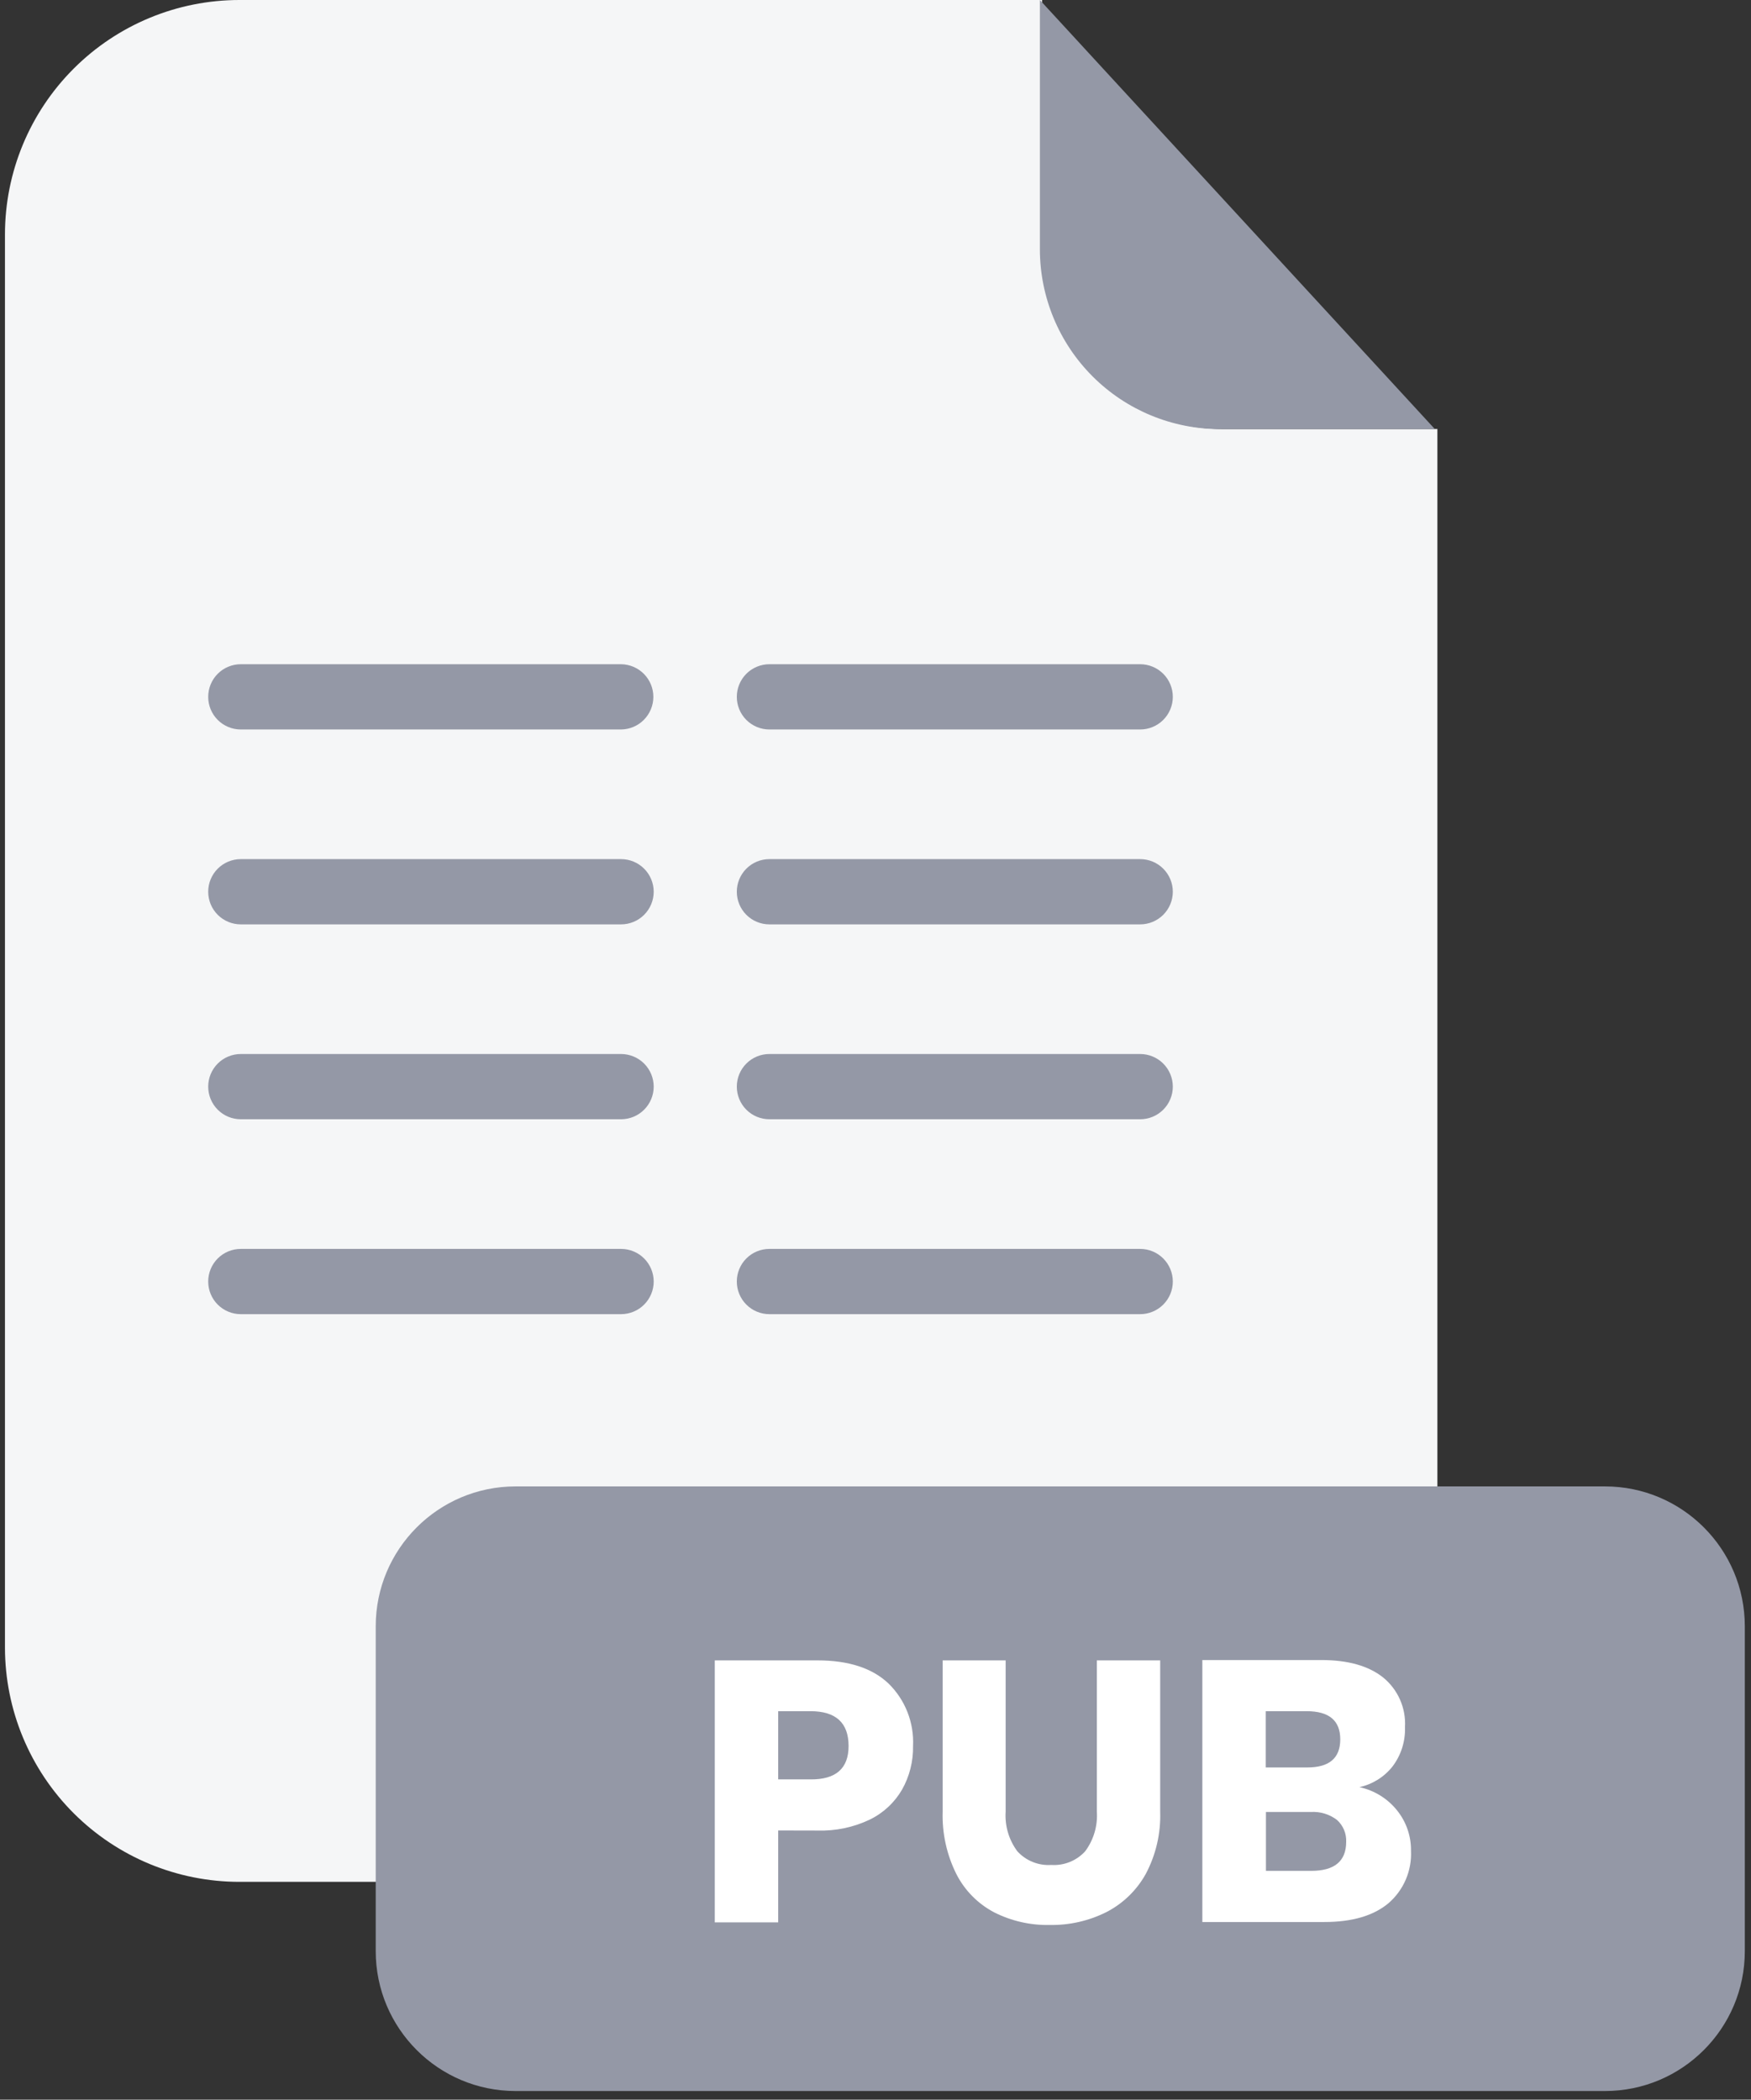 <svg width="201" height="241" viewBox="0 0 201 241" fill="none" xmlns="http://www.w3.org/2000/svg">
  <rect x="0" y="0" width="201" height="241" fill="#333333" stroke="none"/>
  <path d="M140.24 49.24C134.773 49.235 129.531 47.061 125.665 43.195C121.799 39.329 119.625 34.087 119.62 28.62V0H27.48C20.343 0 13.498 2.835 8.452 7.882C3.405 12.928 0.57 19.773 0.57 26.91V189.13C0.58 196.26 3.42 203.094 8.466 208.132C13.511 213.17 20.35 216 27.48 216H138.09C145.222 216 152.062 213.169 157.107 208.129C162.153 203.089 164.992 196.252 165 189.12V49.24H140.24Z" fill="#f5f6f7"/>

<path d="M164.71 49.25H140C134.532 49.245 129.289 47.071 125.422 43.205C121.554 39.34 119.378 34.098 119.37 28.63V0L164.71 49.25Z" fill="#9498A6"/>
<path d="M184.23 170.61H59.19C50.32 170.61 43.13 177.8 43.13 186.67V223.95C43.13 232.82 50.32 240.01 59.19 240.01H184.23C193.1 240.01 200.29 232.82 200.29 223.95V186.67C200.29 177.8 193.1 170.61 184.23 170.61Z" fill="#9498A6"/>
<path d="M89.33 210.1V220.65H82.05V190.58H93.84C97.413 190.58 100.133 191.467 102 193.24C102.948 194.169 103.688 195.289 104.172 196.524C104.656 197.76 104.874 199.084 104.81 200.41C104.843 202.159 104.408 203.885 103.55 205.41C102.682 206.906 101.387 208.107 99.83 208.86C97.958 209.749 95.901 210.178 93.83 210.11L89.33 210.1ZM97.41 200.41C97.41 197.743 95.95 196.41 93.03 196.41H89.33V204.24H93.03C95.95 204.267 97.41 202.99 97.41 200.41Z" fill="white"/>
<path d="M115.44 190.58V207.93C115.33 209.561 115.805 211.178 116.78 212.49C117.269 213.027 117.872 213.447 118.546 213.719C119.219 213.991 119.945 214.108 120.67 214.06C121.396 214.108 122.124 213.992 122.799 213.72C123.475 213.449 124.08 213.028 124.57 212.49C125.545 211.178 126.02 209.561 125.91 207.93V190.58H133.18V207.93C133.265 210.424 132.692 212.897 131.52 215.1C130.477 216.976 128.9 218.5 126.99 219.48C124.976 220.484 122.75 220.989 120.5 220.95C118.287 220.996 116.096 220.498 114.12 219.5C112.259 218.522 110.747 216.992 109.79 215.12C108.674 212.892 108.131 210.421 108.21 207.93V190.58H115.44Z" fill="white"/>
<path d="M160.38 207.81C161.432 209.122 161.994 210.759 161.97 212.44C162.023 213.569 161.819 214.696 161.374 215.735C160.929 216.774 160.254 217.699 159.4 218.44C157.68 219.887 155.22 220.61 152.02 220.61H138.02V190.54H151.67C154.73 190.54 157.097 191.207 158.77 192.54C159.61 193.224 160.275 194.097 160.711 195.088C161.148 196.079 161.343 197.159 161.28 198.24C161.338 199.871 160.829 201.472 159.84 202.77C158.885 203.969 157.547 204.802 156.05 205.13C157.76 205.496 159.29 206.443 160.38 207.81ZM145.3 202.87H150.06C152.59 202.87 153.85 201.8 153.85 199.64C153.85 197.48 152.56 196.41 149.98 196.41H145.3V202.87ZM154.53 211.42C154.552 210.946 154.468 210.473 154.285 210.036C154.102 209.598 153.823 209.207 153.47 208.89C152.611 208.237 151.547 207.914 150.47 207.98H145.32V214.74H150.51C153.183 214.74 154.523 213.633 154.53 211.42Z" fill="white"/>
<path d="M71.3 83.73H27.64C26.648 83.73 25.697 83.336 24.995 82.635C24.294 81.933 23.9 80.982 23.9 79.99C23.899 79.498 23.994 79.011 24.182 78.556C24.369 78.101 24.644 77.687 24.992 77.339C25.339 76.99 25.752 76.714 26.206 76.526C26.661 76.337 27.148 76.24 27.64 76.24H71.3C72.288 76.253 73.23 76.655 73.923 77.359C74.616 78.063 75.003 79.012 75 80C74.995 80.983 74.604 81.924 73.912 82.621C73.22 83.319 72.282 83.717 71.3 83.73V83.73Z" fill="#9498A6"/>
<path d="M71.3 106.1H27.64C26.648 106.1 25.697 105.706 24.995 105.005C24.294 104.303 23.9 103.352 23.9 102.36C23.899 101.868 23.994 101.381 24.182 100.926C24.369 100.471 24.644 100.057 24.992 99.709C25.339 99.361 25.752 99.084 26.206 98.896C26.661 98.707 27.148 98.61 27.64 98.61H71.3C72.293 98.613 73.244 99.009 73.945 99.712C74.646 100.415 75.04 101.367 75.04 102.36C75.037 103.351 74.642 104.301 73.942 105.002C73.241 105.703 72.291 106.097 71.3 106.1V106.1Z" fill="#9498A6"/>
<path d="M71.3 128.47H27.64C27.148 128.47 26.661 128.373 26.206 128.184C25.752 127.996 25.339 127.719 24.992 127.371C24.644 127.023 24.369 126.609 24.182 126.154C23.994 125.699 23.899 125.212 23.9 124.72C23.9 123.728 24.294 122.777 24.995 122.075C25.697 121.374 26.648 120.98 27.64 120.98H71.3C72.291 120.983 73.241 121.378 73.942 122.078C74.642 122.779 75.037 123.729 75.04 124.72C75.04 125.713 74.646 126.665 73.945 127.368C73.244 128.071 72.293 128.467 71.3 128.47V128.47Z" fill="#9498A6"/>
<path d="M71.3 150.84H27.64C27.148 150.84 26.661 150.743 26.206 150.554C25.752 150.366 25.339 150.089 24.992 149.741C24.644 149.393 24.369 148.979 24.182 148.524C23.994 148.07 23.899 147.582 23.9 147.09C23.9 146.098 24.294 145.147 24.995 144.445C25.697 143.744 26.648 143.35 27.64 143.35H71.3C72.291 143.353 73.241 143.747 73.942 144.448C74.642 145.149 75.037 146.099 75.04 147.09C75.04 148.083 74.646 149.035 73.945 149.738C73.244 150.441 72.293 150.837 71.3 150.84V150.84Z" fill="#9498A6"/>
<path d="M130.88 83.73H88.32C87.328 83.73 86.377 83.336 85.675 82.635C84.974 81.933 84.58 80.982 84.58 79.99C84.579 79.498 84.674 79.011 84.862 78.556C85.049 78.101 85.325 77.687 85.672 77.339C86.019 76.99 86.432 76.714 86.886 76.526C87.341 76.337 87.828 76.24 88.32 76.24H130.88C131.875 76.24 132.828 76.635 133.532 77.338C134.235 78.042 134.63 78.995 134.63 79.99C134.627 80.983 134.231 81.934 133.528 82.635C132.825 83.336 131.873 83.73 130.88 83.73V83.73Z" fill="#9498A6"/>
<path d="M130.88 106.1H88.32C87.328 106.1 86.377 105.706 85.675 105.005C84.974 104.303 84.58 103.352 84.58 102.36C84.579 101.868 84.674 101.381 84.862 100.926C85.049 100.471 85.325 100.057 85.672 99.709C86.019 99.361 86.432 99.084 86.886 98.896C87.341 98.707 87.828 98.61 88.32 98.61H130.88C131.875 98.61 132.828 99.005 133.532 99.708C134.235 100.412 134.63 101.366 134.63 102.36C134.627 103.353 134.231 104.304 133.528 105.005C132.825 105.706 131.873 106.1 130.88 106.1V106.1Z" fill="#9498A6"/>
<path d="M130.88 128.47H88.32C87.828 128.47 87.341 128.373 86.886 128.184C86.432 127.996 86.019 127.719 85.672 127.371C85.325 127.023 85.049 126.609 84.862 126.154C84.674 125.699 84.579 125.212 84.58 124.72C84.58 123.728 84.974 122.777 85.675 122.075C86.377 121.374 87.328 120.98 88.32 120.98H130.88C131.873 120.98 132.825 121.374 133.528 122.075C134.231 122.776 134.627 123.727 134.63 124.72C134.63 125.715 134.235 126.668 133.532 127.372C132.828 128.075 131.875 128.47 130.88 128.47Z" fill="#9498A6"/>
<path d="M130.88 150.84H88.32C87.828 150.84 87.341 150.743 86.886 150.554C86.432 150.366 86.019 150.089 85.672 149.741C85.325 149.393 85.049 148.979 84.862 148.524C84.674 148.07 84.579 147.582 84.58 147.09C84.58 146.098 84.974 145.147 85.675 144.445C86.377 143.744 87.328 143.35 88.32 143.35H130.88C131.873 143.35 132.825 143.744 133.528 144.445C134.231 145.146 134.627 146.097 134.63 147.09C134.63 148.085 134.235 149.038 133.532 149.742C132.828 150.445 131.875 150.84 130.88 150.84Z" fill="#9498A6"/>
</svg>
